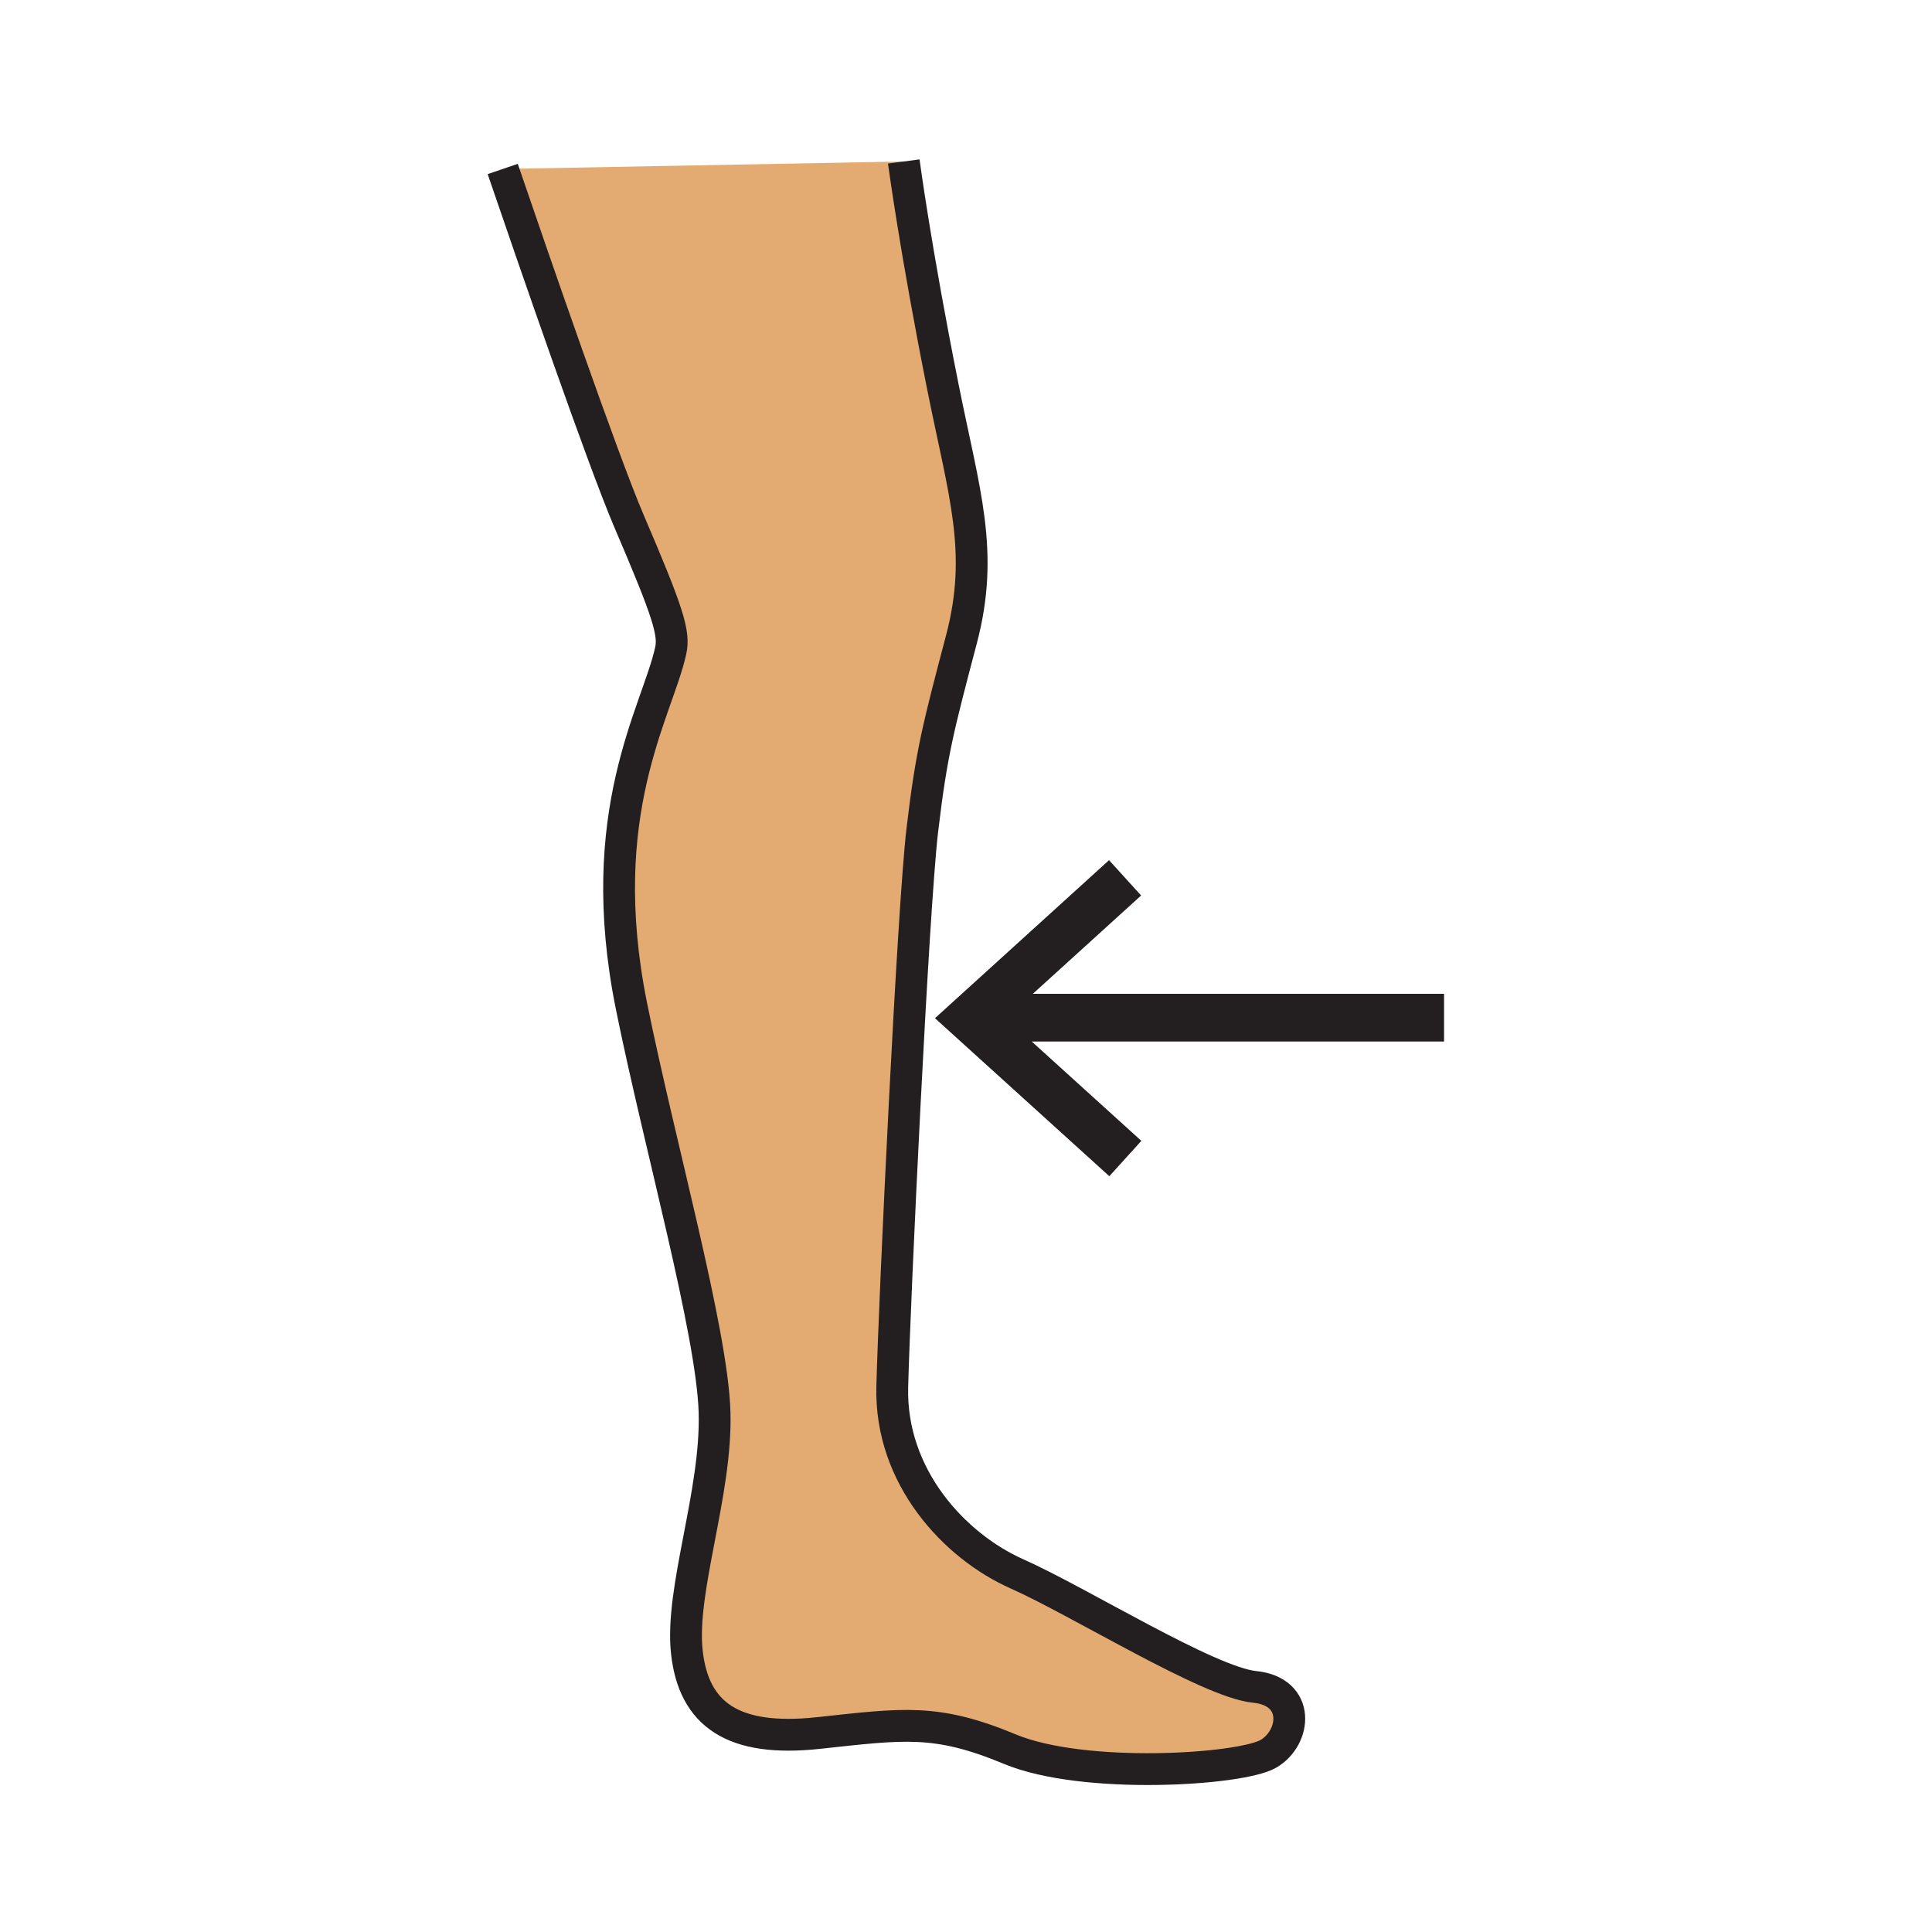 <?xml version="1.0"?><svg xmlns="http://www.w3.org/2000/svg" width="850.394" height="850.394" viewBox="0 0 850.394 850.394" overflow="visible"><path d="M552.21 742.5c20.31 2.03 18.28 22.34 6.09 29.46-12.189 7.1-81.25 11.48-113.76-2.04-32.51-13.52-46.73-11.16-84.31-7.11-37.58 4.061-54.85-8.119-57.9-35.56-3.04-27.42 13.21-70.08 12.19-105.63-1.01-35.55-24.28-117.91-36.57-178.771-17.23-85.359 11.34-129.479 17.27-156.43 1.7-7.72-1.02-16.61-18.29-56.89-11.77-27.48-42.37-116.26-55.65-155.15l176.53-3.31s5.09 38.6 17.28 99.55c9.28 46.43 18.271 72.12 8.12 110.72-10.15 38.6-13.21 49.77-17.27 84.31s-12.19 205.18-13.2 244.8c-1.01 39.609 27.42 70.09 54.84 82.28 27.43 12.191 84.32 47.741 104.63 49.771z" fill="#e3ab72" class="aac-skin-fill"></path><g fill="none" stroke="#231f20"><path d="M221.28 74.38c13.28 38.89 43.88 127.67 55.65 155.15 17.27 40.28 19.99 49.17 18.29 56.89-5.93 26.95-34.5 71.07-17.27 156.43 12.29 60.86 35.56 143.221 36.57 178.771 1.02 35.55-15.23 78.21-12.19 105.63 3.05 27.44 20.32 39.62 57.9 35.56 37.58-4.05 51.8-6.409 84.31 7.11 32.51 13.521 101.57 9.14 113.76 2.04 12.19-7.12 14.22-27.43-6.09-29.46s-77.2-37.58-104.63-49.77c-27.42-12.19-55.85-42.671-54.84-82.28 1.01-39.62 9.14-210.26 13.2-244.8s7.12-45.71 17.27-84.31c10.15-38.6 1.16-64.29-8.12-110.72-12.19-60.95-17.28-99.55-17.28-99.55" stroke-width="14"></path><path stroke-width="21" d="M635.62 447.95H428.47M495.22 386.39l-68.05 61.78 68.16 61.77"></path></g><path fill="none" d="M0 0h850.394v850.394H0z"></path></svg>
